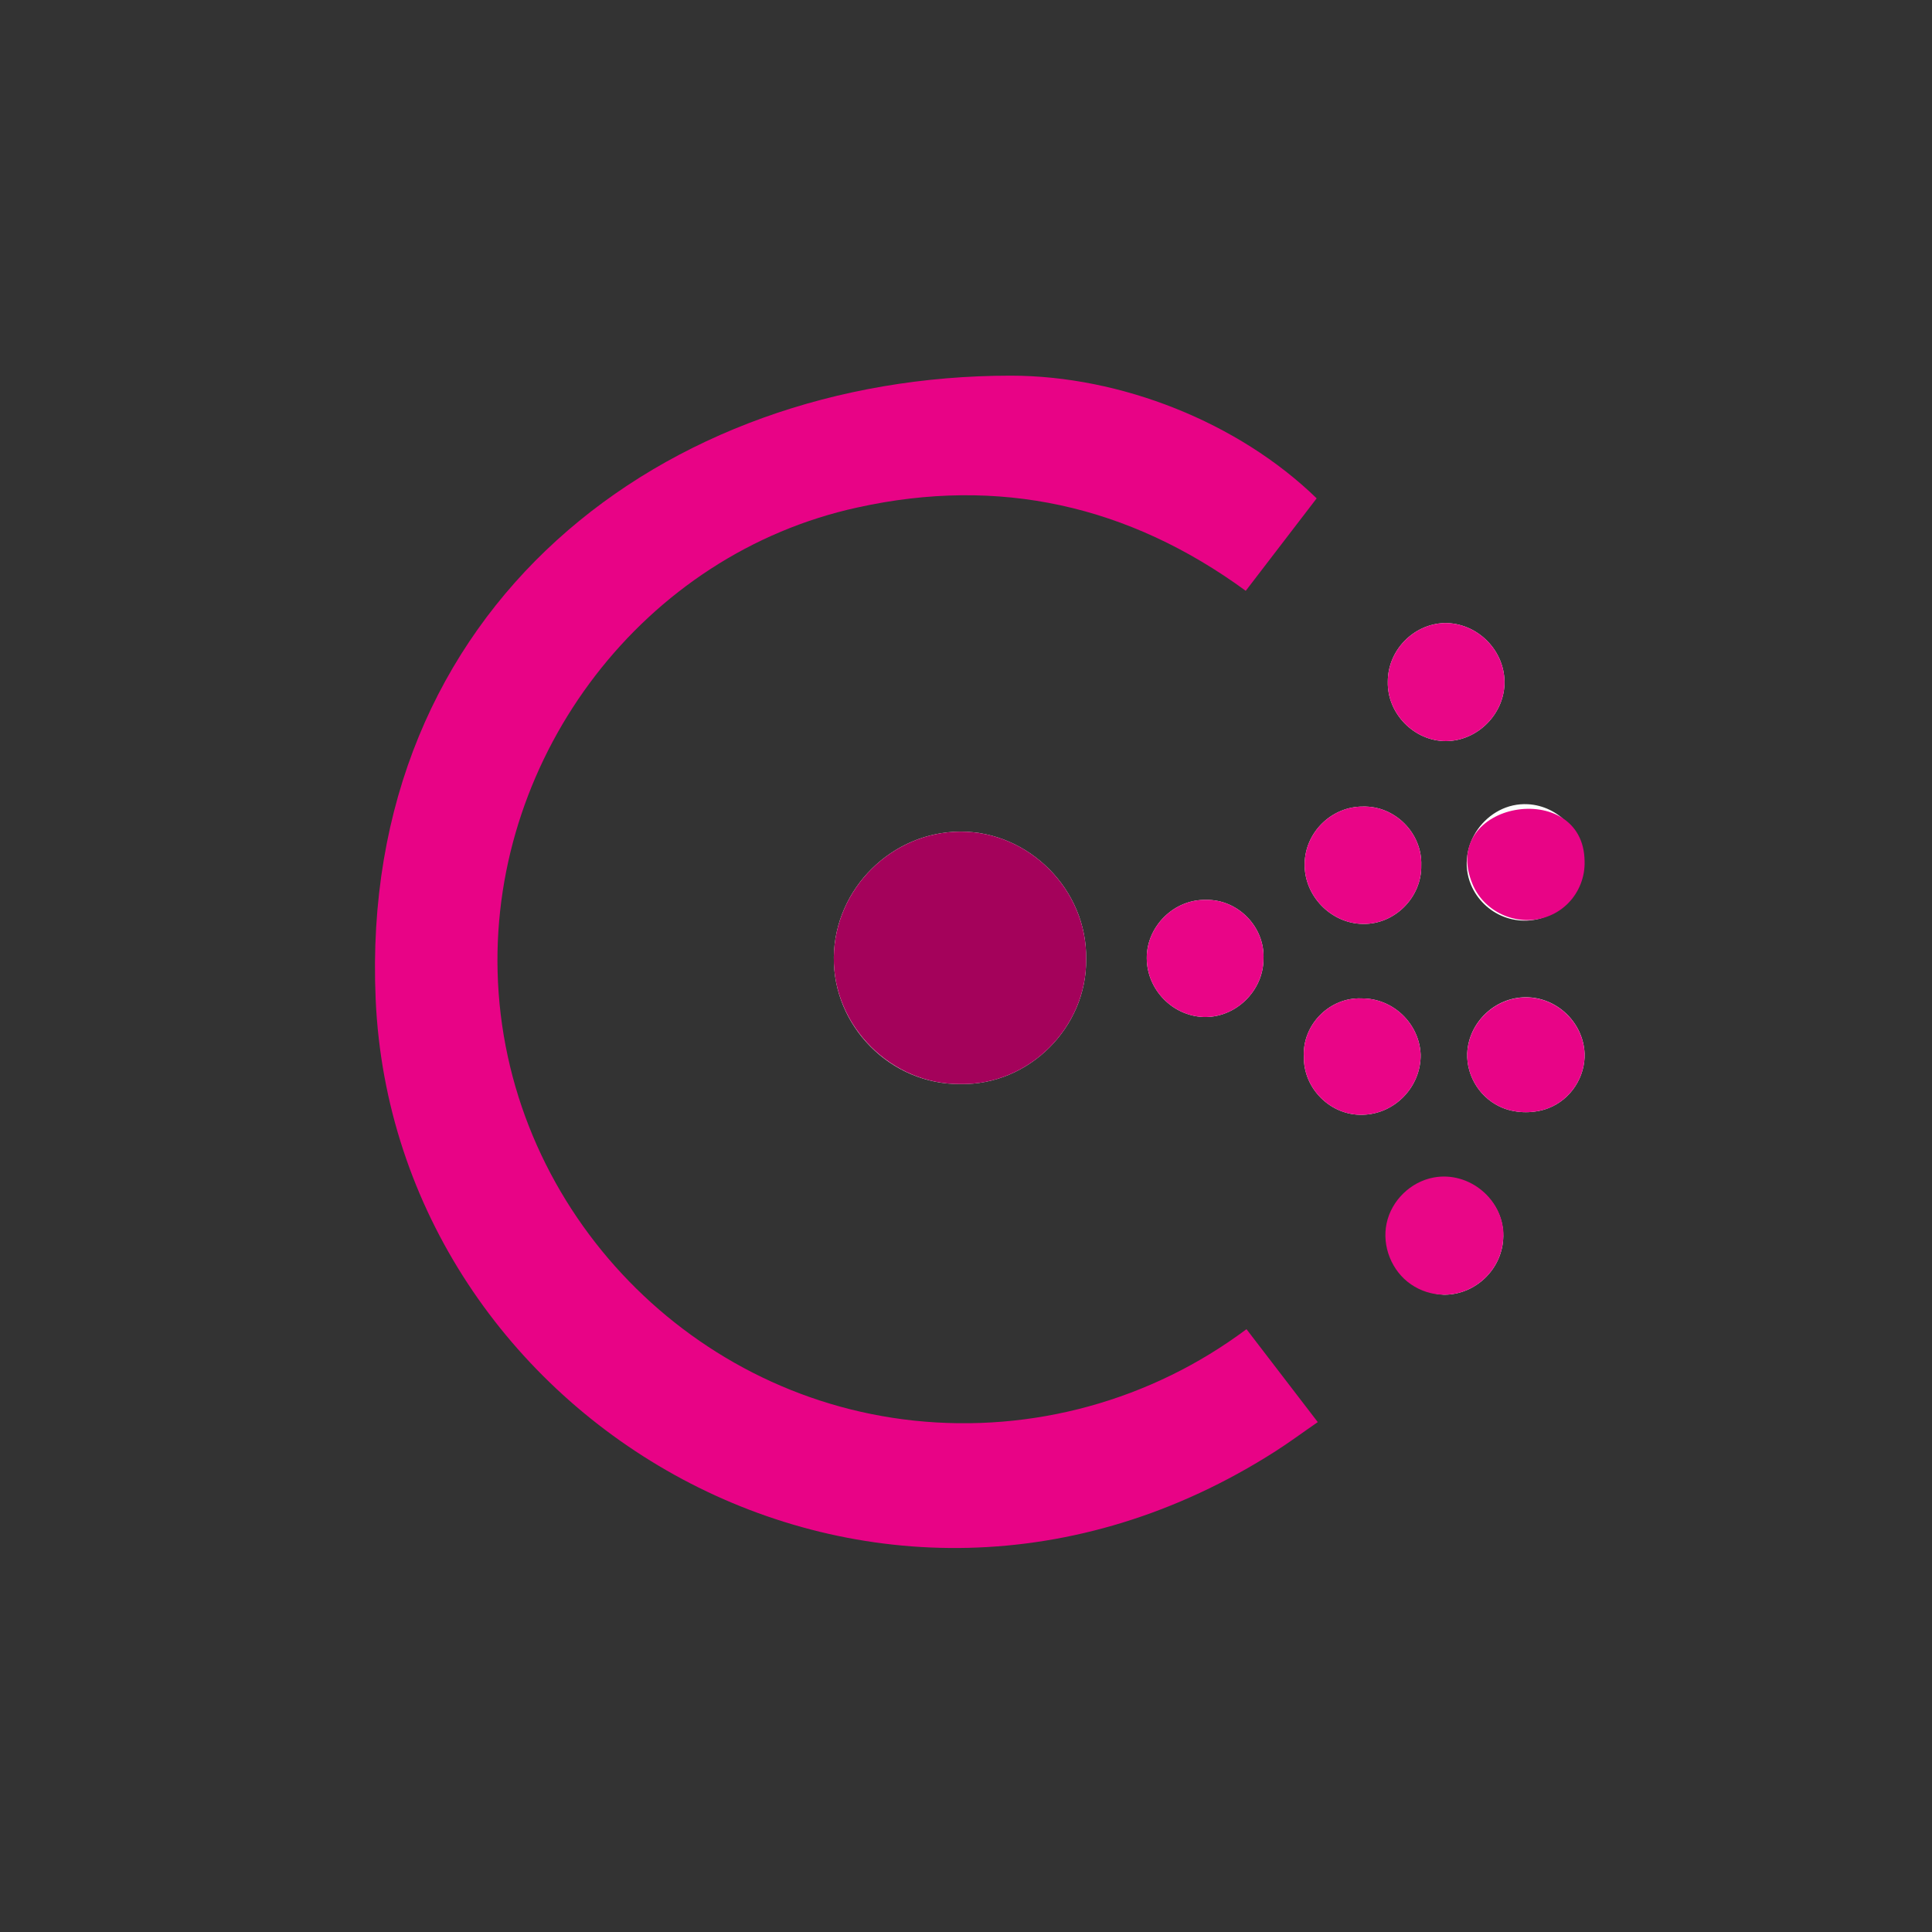 <svg width="50" height="50" viewBox="0 0 50 50" fill="none" xmlns="http://www.w3.org/2000/svg">
<rect x="0" y="0" width="50" height="50" fill="#333333" stroke="none"/>
<path d="M28.109 24.825C28.143 23.035 26.629 21.516 24.857 21.522C23.088 21.527 21.605 22.992 21.579 24.761C21.549 26.559 23.059 28.076 24.857 28.055C26.631 28.091 28.133 26.581 28.109 24.825ZM38.905 32C38.919 30.705 37.292 29.944 36.35 30.913C35.447 31.842 36.102 33.44 37.365 33.507C38.194 33.514 38.894 32.829 38.905 32ZM35.916 17.644C35.898 18.465 36.596 19.184 37.426 19.18C38.247 19.174 38.949 18.464 38.937 17.634C38.921 16.802 38.217 16.117 37.385 16.124C36.575 16.149 35.914 16.835 35.916 17.644ZM40.081 28.676C40.652 28.451 41.031 27.871 41.009 27.259C40.972 26.459 40.292 25.809 39.49 25.809C38.689 25.809 38.008 26.459 37.971 27.259C37.95 27.872 38.329 28.452 38.902 28.677C39.267 28.82 39.716 28.819 40.081 28.676ZM32.699 24.825C32.743 23.991 32.036 23.271 31.211 23.289C30.382 23.269 29.672 23.976 29.678 24.796C29.679 25.606 30.34 26.291 31.15 26.32C31.978 26.345 32.694 25.645 32.699 24.825ZM36.782 22.394C36.811 21.559 36.097 20.85 35.271 20.874C34.459 20.87 33.776 21.541 33.764 22.352C33.746 23.182 34.443 23.897 35.265 23.911C36.097 23.931 36.801 23.218 36.782 22.394ZM33.744 27.352C33.731 28.174 34.441 28.879 35.271 28.85C36.101 28.829 36.78 28.122 36.766 27.291C36.733 26.485 36.046 25.831 35.239 25.839C34.414 25.802 33.697 26.518 33.744 27.352ZM39.517 23.825C40.312 23.794 40.962 23.124 40.967 22.329C40.973 21.534 40.334 20.855 39.54 20.813C38.475 20.756 37.649 21.895 38.07 22.901C38.227 23.276 38.54 23.58 38.921 23.726C39.111 23.799 39.314 23.832 39.517 23.825Z" fill="#FDFDFD"/>
<path d="M26.156 9.722C29 9.722 32.049 10.928 34.075 12.897L32.24 15.29C29.206 13.074 25.851 12.326 22.198 13.132C16.666 14.334 12.732 19.524 12.878 25.152C13.033 31.133 17.707 36.133 23.651 36.765C26.716 37.091 29.791 36.245 32.259 34.399L34.104 36.804C33.725 37.064 33.376 37.324 33.01 37.558C22.652 44.181 10.201 36.765 9.722 25.858C9.277 15.706 17.184 9.722 26.156 9.722Z" fill="#E80386"/>
<path d="M28.109 24.825C28.133 26.581 26.631 28.091 24.857 28.055C23.082 28.076 21.554 26.564 21.579 24.771C21.6 22.998 23.085 21.527 24.857 21.522C26.629 21.516 28.143 23.035 28.109 24.825Z" fill="#A4025B"/>
<path d="M38.905 32C38.894 32.829 38.194 33.514 37.365 33.507C37.063 33.504 36.768 33.411 36.518 33.24C36.018 32.898 35.76 32.254 35.885 31.662C36.009 31.07 36.506 30.585 37.101 30.474C38.024 30.301 38.923 31.046 38.911 31.997L38.905 32Z" fill="#E90687"/>
<path d="M35.916 17.644C35.914 16.835 36.575 16.149 37.385 16.124C38.217 16.117 38.921 16.802 38.937 17.634C38.949 18.464 38.247 19.174 37.426 19.18C36.596 19.184 35.898 18.465 35.916 17.644Z" fill="#E90687"/>
<path d="M38.902 28.677C38.333 28.454 37.951 27.876 37.971 27.263C38.008 26.462 38.689 25.812 39.49 25.812C40.292 25.812 40.972 26.462 41.009 27.263C41.029 27.873 40.651 28.451 40.081 28.676C39.716 28.819 39.267 28.82 38.902 28.677Z" fill="#E80487"/>
<path d="M32.699 24.825C32.694 25.645 31.978 26.345 31.15 26.32C30.34 26.291 29.679 25.606 29.678 24.796C29.672 23.976 30.382 23.269 31.211 23.289C32.036 23.271 32.743 23.991 32.699 24.825Z" fill="#E90587"/>
<path d="M36.782 22.394C36.801 23.218 36.097 23.931 35.265 23.911C34.443 23.897 33.746 23.182 33.764 22.352C33.776 21.541 34.459 20.87 35.271 20.874C36.097 20.85 36.811 21.559 36.782 22.394Z" fill="#E90587"/>
<path d="M33.744 27.352C33.697 26.518 34.414 25.802 35.239 25.839C36.046 25.831 36.733 26.485 36.766 27.291C36.78 28.122 36.101 28.829 35.271 28.85C34.441 28.879 33.731 28.174 33.744 27.352Z" fill="#E90587"/>
<path d="M38.112 22.889C37.205 20.735 40.986 20.11 41.009 22.288C41.023 22.688 40.867 23.088 40.586 23.373C40.446 23.516 40.278 23.628 40.092 23.703C39.332 24.013 38.429 23.642 38.112 22.889Z" fill="#E80486"/>
</svg>
